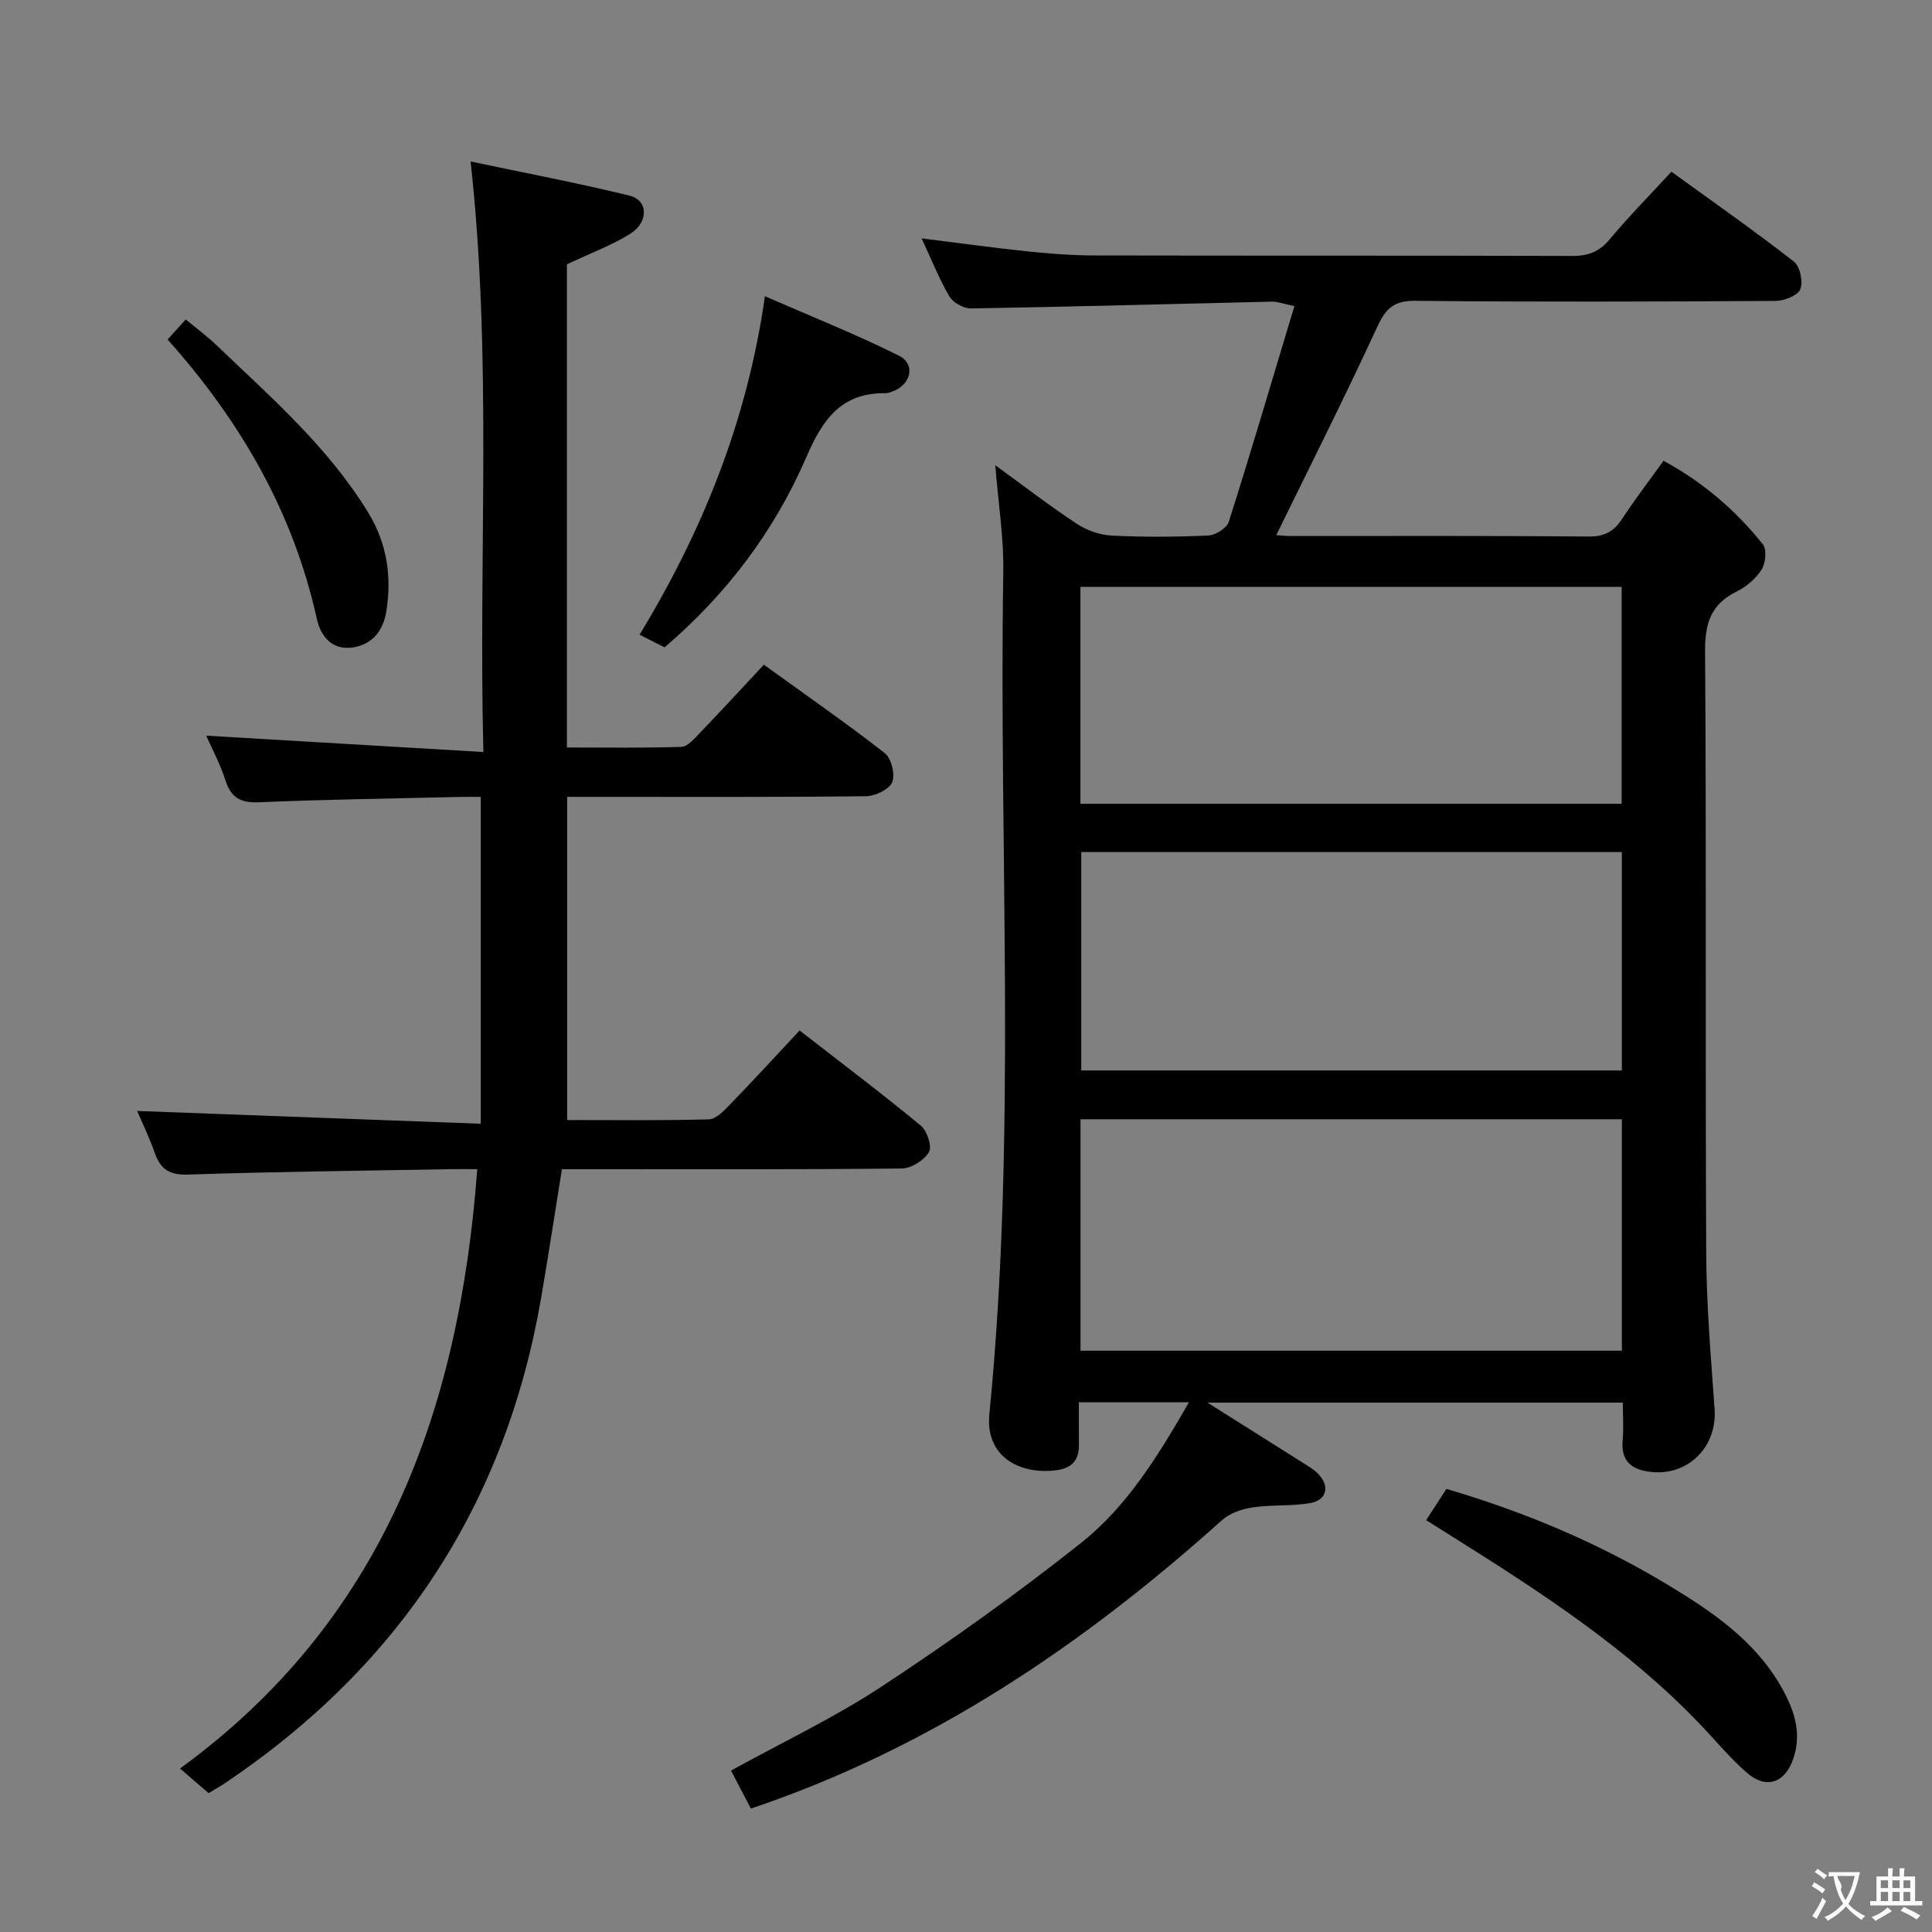 <svg enable-background="new 0 0 400 400" viewBox="0 0 400 400" xmlns="http://www.w3.org/2000/svg"><rect x="0" y="0" width="400" height="400" fill="#808080" stroke="none"/><g fill="#010000"><path d="m206.06 96.32c5.96 4.32 11.3 8.45 16.92 12.15 2.07 1.36 4.77 2.3 7.23 2.42 6.65.33 13.34.29 19.99-.02 1.49-.07 3.8-1.54 4.21-2.85 4.65-14.66 9-29.42 13.58-44.64-2.45-.52-3.51-.95-4.56-.93-20.79.48-41.58 1.06-62.37 1.41-1.53.03-3.74-1.19-4.5-2.5-2.17-3.7-3.76-7.74-5.75-12.01 7.54.94 14.64 1.93 21.77 2.68 4.63.48 9.29.85 13.94.86 33 .07 66 0 99 .1 3.28.01 5.58-.84 7.72-3.41 3.94-4.71 8.26-9.1 12.81-14.03 8.6 6.23 17.14 12.21 25.36 18.61 1.27.99 1.95 4.19 1.32 5.73-.53 1.31-3.32 2.4-5.13 2.41-24.83.15-49.67.24-74.5-.02-4.44-.05-6.17 1.51-7.94 5.36-6.66 14.45-13.84 28.66-20.92 43.16.72.04 1.96.18 3.2.18 20.5.01 41-.08 61.5.1 3.28.03 5.2-1.06 6.91-3.67 2.64-4.02 5.57-7.84 8.57-12.02 8.19 4.47 14.95 10.26 20.56 17.31.85 1.06.58 3.88-.25 5.21-1.18 1.88-3.16 3.57-5.18 4.56-5.34 2.63-6.57 6.59-6.53 12.41.28 41.5.03 83 .23 124.5.05 10.79.97 21.58 1.74 32.35.54 7.57-5.16 13.67-12.8 13.05-3.9-.32-6.68-1.89-6.24-6.59.23-2.46.04-4.96.04-7.79-28.48 0-56.67 0-86 0 7.1 4.47 13.34 8.39 19.56 12.33 1.12.71 2.32 1.38 3.25 2.3 2.59 2.55 1.99 5.54-1.52 6.16-3.88.69-7.95.31-11.86.89-2.23.33-4.76 1.17-6.39 2.63-28.74 25.78-60.15 47.13-97.57 59.74-1.44-2.75-2.77-5.3-4.11-7.87 10.71-5.91 21.43-10.97 31.23-17.43 14.15-9.32 28-19.19 41.26-29.72 9.54-7.57 15.95-18.05 22.33-29.11-7.83 0-14.9 0-22.8 0 0 2.95-.02 5.88.01 8.82.03 3.2-1.48 4.85-4.71 5.26-7.29.94-14.73-2.6-13.83-11.66 5.72-58 1.94-116.17 2.88-174.25.13-7.06-1.02-14.16-1.66-22.17zm17.65 183.33h112.08c0-16.11 0-31.87 0-47.92-37.4 0-74.59 0-112.08 0zm-.02-113.23h112.05c0-15.17 0-29.93 0-44.92-37.43 0-74.6 0-112.05 0zm112.1 9.99c-37.51 0-74.59 0-111.93 0v45.22h111.93c0-15.09 0-29.88 0-45.22z"/><path d="m165.55 213.35c8.68 6.75 17.05 13.06 25.12 19.72 1.29 1.07 2.34 4.31 1.66 5.46-1 1.69-3.65 3.37-5.61 3.39-21.49.24-42.98.15-64.48.15-1.82 0-3.63 0-5.9 0-1.45 8.99-2.79 17.79-4.29 26.56-7.38 42.97-29.45 76.39-65.58 100.63-.96.64-1.98 1.2-3.28 1.99-1.72-1.48-3.45-2.97-5.92-5.1 41.99-30.57 57.82-73.93 61.54-124.09-1.93 0-3.68-.03-5.43 0-18.14.33-36.28.52-54.4 1.12-3.86.13-5.74-1.05-6.94-4.49-1.14-3.26-2.67-6.39-3.65-8.68 23.42.87 47.05 1.75 71.14 2.65 0-23.03 0-44.94 0-67.67-1.37 0-2.94-.03-4.52.01-13.81.33-27.62.52-41.42 1.1-3.81.16-5.75-.94-6.92-4.55-1.1-3.44-2.85-6.67-3.98-9.24 18.71 1.1 37.53 2.22 57.39 3.39-1.05-41.17 1.89-81.2-2.65-122.27 11.06 2.34 22.05 4.42 32.9 7.07 3.94.96 4 5.58.01 8-3.94 2.39-8.33 4.04-12.97 6.22v100.04c7.85 0 15.78.13 23.69-.13 1.31-.04 2.71-1.71 3.82-2.86 4.37-4.55 8.64-9.19 13.27-14.15 8.49 6.14 16.94 12 25.03 18.3 1.37 1.07 2.2 4.45 1.54 6.03-.63 1.5-3.53 2.88-5.45 2.9-18.66.21-37.32.13-55.98.13-1.82 0-3.64 0-5.87 0v66.91c9.8 0 19.58.13 29.34-.14 1.47-.04 3.09-1.74 4.3-2.99 4.73-4.87 9.34-9.9 14.49-15.41z"/><path d="m295.27 314.73c1.51-2.32 2.76-4.25 4.2-6.47 16.25 4.78 31.61 11.25 46.03 19.98 9.04 5.47 17.68 11.35 23.14 20.76 2.72 4.7 4.53 9.63 2.63 15.15-1.72 5-5.57 6.35-9.55 2.92-3.51-3.03-6.48-6.67-9.69-10.03-14.97-15.68-32.97-27.37-51.18-38.8-1.8-1.13-3.59-2.26-5.58-3.51z"/><path d="m137.59 134.03c-1.54-.78-3.14-1.59-5.17-2.62 13.01-21.47 22.26-44.18 25.95-70.08 9.46 4.13 18.76 7.84 27.7 12.28 3.59 1.78 2.57 6.06-1.33 7.46-.47.17-.97.35-1.45.34-9.12-.13-13 5.48-16.31 13.16-6.6 15.27-16.45 28.4-29.39 39.46z"/><path d="m34.7 70.29c1.24-1.36 2.33-2.57 3.76-4.15 2.21 1.84 4.44 3.48 6.41 5.37 11.27 10.79 23.08 21.06 31.35 34.59 3.94 6.45 4.92 13.33 3.75 20.56-.62 3.82-2.86 6.83-7 7.4-4.34.59-6.6-2.43-7.38-5.96-4.88-22.1-15.83-40.94-30.89-57.81z"/></g><path d="m377.9 391.2c-.2.3-.4.5-.6.8-.7-.6-1.4-1-2.2-1.5.2-.3.4-.5.5-.8.6.4 1.4.8 2.3 1.5zm-1.8 6.1c-.2-.2-.5-.4-.9-.6.4-.6.8-1.2 1.2-1.9s.7-1.3.9-1.9c.3.3.5.5.8.7-.7 1.3-1.4 2.6-2 3.7zm2.2-9c-.3.3-.5.5-.6.8-.6-.6-1.3-1.1-2-1.5.3-.3.5-.5.6-.7.6.5 1.3.9 2 1.4zm.3.2v-.9h2 4.5c-.3 1.3-.6 2.5-1 3.6s-.9 2.1-1.4 3c.4.5 1 1 1.6 1.4s1.2.8 1.9 1.1c-.3.2-.5.4-.8.8-.4-.3-1-.7-1.6-1.2s-1.2-1.1-1.6-1.6c-.5.6-1.1 1.1-1.7 1.6s-1.4.9-2.1 1.4c-.1-.3-.3-.5-.7-.8.6-.2 1.2-.5 1.9-1s1.4-1.1 2-1.8c-.5-.8-.9-1.6-1.2-2.5s-.6-2-.8-3.2c-.4.1-.7.1-1 .1zm2.5 2.7c.3 1 .7 1.7 1 2.2.3-.5.6-1.1 1-2s.6-1.9.9-3h-3.2-.4c.1.9 1.3 1.8.7 2.8z" fill="#fbfafa"/><path d="m396.5 388.5v1.5 3.6h1.5v.9c-.4 0-1 0-1.7 0h-7.9c-.5 0-.9 0-1.2 0v-.9h1.3v-3.5c0-.7 0-1.2 0-1.6h2.4c0-.8 0-1.4 0-1.7h1c0 .3-.1.8-.1 1.7h1.5c0-.8 0-1.4 0-1.7h1c0 .3-.1.9-.1 1.7zm-8.2 9.2c-.2-.3-.5-.5-.8-.8.8-.3 1.4-.6 1.9-.9s1-.7 1.4-1.1c.3.3.6.5.9.8-1.6 1-2.8 1.6-3.4 2zm2.6-6.8v-1.6h-1.5v1.6zm0 2.7v-1.9h-1.5v1.9zm2.4-2.7v-1.6h-1.5v1.6zm0 2.7v-1.9h-1.5v1.9zm.2 2 .7-.8c.4.2.9.5 1.6.8s1.3.7 1.8 1c-.3.3-.5.5-.8.8-.4-.3-1.5-1-3.3-1.8zm2-4.7v-1.6h-1.4v1.6zm0 2.7v-1.9h-1.4v1.9z" fill="#fbfafa"/></svg>